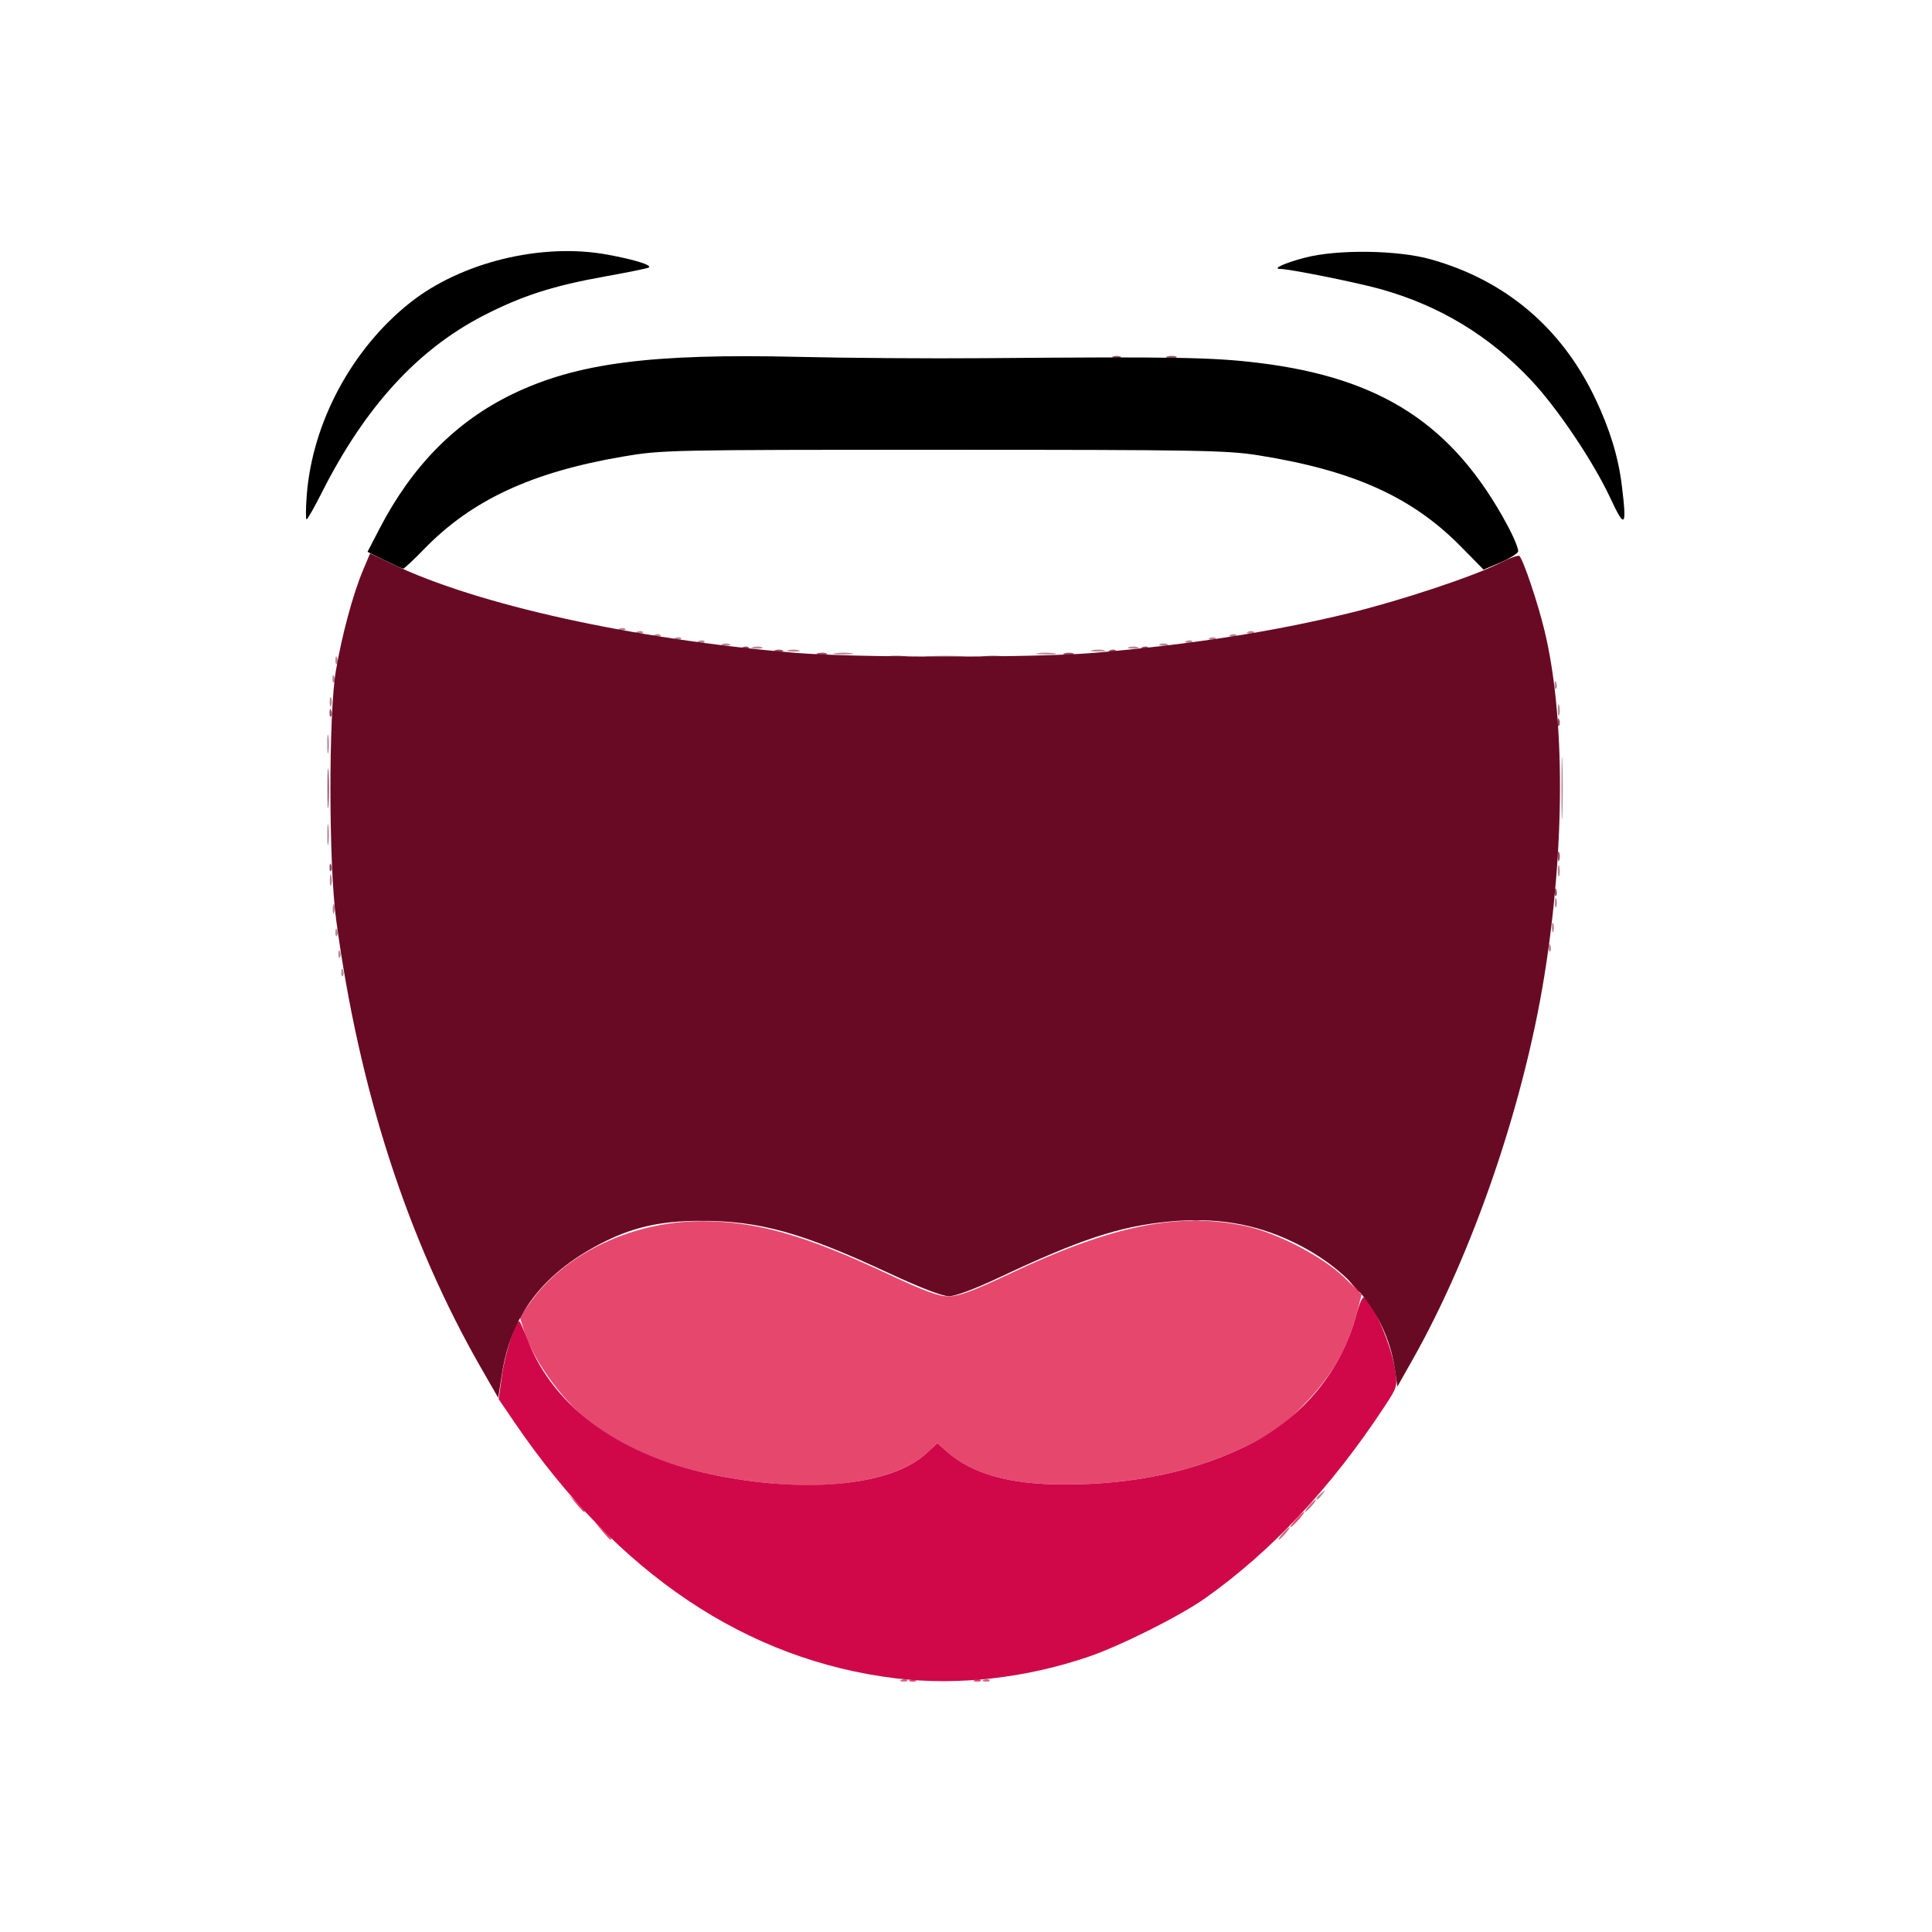 <?xml version="1.0" encoding="UTF-8" standalone="no"?>
<!-- Created with Inkscape (http://www.inkscape.org/) -->

<svg
   width="1000"
   height="1000"
   viewBox="0 0 264.583 264.583"
   version="1.1"
   id="svg1"
   xml:space="preserve"
   xmlns="http://www.w3.org/2000/svg"
   xmlns:svg="http://www.w3.org/2000/svg"><defs
     id="defs1" /><g
     id="layer1"><g
       id="g39"
       transform="translate(-5.017,-7.168)"><path
         style="fill:#b68996"
         d="m 185.294,212.356 c 0,-0.088 0.317,-0.421 0.704,-0.741 0.638,-0.527 0.652,-0.512 0.152,0.16 -0.526,0.705 -0.856,0.93 -0.856,0.581 z M 51.754,140.289 c 0.019,-0.493 0.115,-0.594 0.243,-0.256 0.116,0.306 0.102,0.671 -0.032,0.812 -0.134,0.141 -0.229,-0.109 -0.211,-0.556 z m -0.402,-2.54 c 0.019,-0.493 0.115,-0.594 0.243,-0.256 0.116,0.306 0.102,0.671 -0.032,0.812 -0.134,0.141 -0.229,-0.109 -0.211,-0.556 z M 217.109,136.902 c 0.019,-0.493 0.115,-0.594 0.243,-0.256 0.116,0.306 0.102,0.671 -0.032,0.812 -0.134,0.141 -0.229,-0.109 -0.211,-0.556 z M 50.949,134.785 c 0.019,-0.493 0.115,-0.594 0.243,-0.256 0.116,0.306 0.102,0.671 -0.032,0.812 -0.134,0.141 -0.229,-0.109 -0.211,-0.556 z m 166.594,-0.6 c 0,-0.582 0.091,-0.82 0.203,-0.529 0.112,0.291 0.112,0.767 0,1.059 -0.112,0.291 -0.203,0.053 -0.203,-0.529 z M 50.579,131.645 c 0,-0.582 0.091,-0.82 0.203,-0.529 0.112,0.291 0.112,0.767 0,1.059 -0.112,0.291 -0.203,0.053 -0.203,-0.529 z m 167.367,-0.847 c 0,-0.582 0.091,-0.82 0.203,-0.529 0.112,0.291 0.112,0.767 0,1.059 -0.112,0.291 -0.203,0.053 -0.203,-0.529 z M 50.191,127.622 c 0.008,-0.699 0.098,-0.933 0.2,-0.521 0.102,0.412 0.095,0.984 -0.015,1.27 -0.11,0.287 -0.194,-0.05 -0.185,-0.749 z m 168.171,-1.27 c 0.008,-0.699 0.098,-0.933 0.2,-0.521 0.102,0.412 0.095,0.984 -0.015,1.27 -0.11,0.287 -0.194,-0.05 -0.185,-0.749 z M 49.831,121.483 c 0,-1.281 0.075,-1.805 0.168,-1.164 0.092,0.64 0.092,1.688 0,2.329 -0.092,0.64 -0.168,0.116 -0.168,-1.164 z m 169.019,-6.351 c 0,-3.842 0.061,-5.414 0.136,-3.493 0.074,1.921 0.074,5.065 0,6.986 -0.074,1.921 -0.136,0.349 -0.136,-3.493 z M 49.826,108.992 c 0.003,-1.164 0.081,-1.59 0.174,-0.947 0.092,0.644 0.09,1.596 -0.005,2.117 -0.096,0.521 -0.171,-0.006 -0.168,-1.17 z m 168.537,-4.658 c 0.008,-0.699 0.098,-0.933 0.2,-0.521 0.102,0.412 0.095,0.984 -0.015,1.27 -0.11,0.287 -0.194,-0.05 -0.185,-0.749 z M 50.176,103.276 c 0,-0.582 0.091,-0.82 0.203,-0.529 0.112,0.291 0.112,0.767 0,1.059 -0.112,0.291 -0.203,0.053 -0.203,-0.529 z m 167.737,-2.364 c 0.019,-0.493 0.115,-0.594 0.243,-0.256 0.116,0.306 0.102,0.671 -0.032,0.812 -0.134,0.141 -0.229,-0.109 -0.211,-0.556 z M 50.547,100.065 c 0.019,-0.493 0.115,-0.594 0.243,-0.256 0.116,0.306 0.102,0.671 -0.032,0.812 -0.134,0.141 -0.229,-0.109 -0.211,-0.556 z m 0.402,-2.54 c 0.019,-0.493 0.115,-0.594 0.243,-0.256 0.116,0.306 0.102,0.671 -0.032,0.812 -0.134,0.141 -0.229,-0.109 -0.211,-0.556 z m 81.353,-0.49 c 1.28,-0.084 3.272,-0.084 4.426,0.002 1.154,0.085 0.106,0.154 -2.328,0.153 -2.434,-9.55e-4 -3.378,-0.071 -2.098,-0.155 z m -12.889,-0.413 c 0.609,-0.097 1.604,-0.097 2.213,0 0.609,0.097 0.111,0.176 -1.106,0.176 -1.217,0 -1.715,-0.079 -1.106,-0.176 z m 27.76,0 c 0.609,-0.097 1.604,-0.097 2.213,0 0.609,0.097 0.111,0.176 -1.106,0.176 -1.217,0 -1.715,-0.079 -1.106,-0.176 z M 112.976,96.21 c 0.387,-0.106 1.021,-0.106 1.408,0 0.387,0.106 0.07,0.194 -0.704,0.194 -0.774,0 -1.091,-0.087 -0.704,-0.194 z m 41.645,-0.008 c 0.5,-0.101 1.225,-0.097 1.609,0.009 0.385,0.106 -0.025,0.189 -0.91,0.184 -0.885,-0.005 -1.2,-0.091 -0.699,-0.193 z m -46.465,-0.417 c 0.391,-0.107 0.935,-0.1 1.207,0.016 0.272,0.116 -0.048,0.204 -0.712,0.195 -0.664,-0.009 -0.887,-0.104 -0.495,-0.211 z m 51.497,0 c 0.391,-0.107 0.935,-0.1 1.207,0.016 0.272,0.116 -0.048,0.204 -0.712,0.195 -0.664,-0.009 -0.887,-0.104 -0.495,-0.211 z M 103.924,95.374 c 0.277,-0.117 0.729,-0.117 1.006,0 0.277,0.117 0.05,0.214 -0.503,0.214 -0.553,0 -0.779,-0.096 -0.503,-0.214 z m 59.946,0 c 0.277,-0.117 0.729,-0.117 1.006,0 0.277,0.117 0.05,0.214 -0.503,0.214 -0.553,0 -0.78,-0.096 -0.503,-0.214 z m -63.14,-0.432 c 0.29,-0.122 0.637,-0.107 0.771,0.033 0.134,0.141 -0.104,0.241 -0.528,0.222 -0.469,-0.02 -0.564,-0.121 -0.243,-0.256 z m 66.786,0 c 0.29,-0.122 0.637,-0.107 0.771,0.033 0.134,0.141 -0.104,0.241 -0.528,0.222 -0.469,-0.02 -0.564,-0.121 -0.243,-0.256 z M 97.512,94.519 c 0.29,-0.122 0.637,-0.107 0.771,0.033 0.134,0.141 -0.104,0.241 -0.528,0.222 -0.469,-0.02 -0.564,-0.121 -0.243,-0.256 z m 73.223,0 c 0.29,-0.122 0.637,-0.107 0.771,0.033 0.134,0.141 -0.104,0.241 -0.528,0.222 -0.469,-0.02 -0.564,-0.121 -0.243,-0.256 z M 94.695,94.095 c 0.29,-0.122 0.637,-0.107 0.771,0.033 0.134,0.141 -0.104,0.241 -0.528,0.222 -0.469,-0.02 -0.564,-0.121 -0.243,-0.256 z m 78.855,0 c 0.29,-0.122 0.637,-0.107 0.771,0.033 0.134,0.141 -0.104,0.241 -0.528,0.222 -0.469,-0.02 -0.564,-0.121 -0.243,-0.256 z M 92.281,93.672 c 0.29,-0.122 0.637,-0.107 0.771,0.033 0.134,0.141 -0.104,0.241 -0.528,0.222 -0.469,-0.02 -0.564,-0.121 -0.243,-0.256 z m 83.683,0 c 0.29,-0.122 0.637,-0.107 0.771,0.033 0.134,0.141 -0.104,0.241 -0.528,0.222 -0.469,-0.02 -0.564,-0.121 -0.243,-0.256 z M 89.867,93.249 c 0.29,-0.122 0.637,-0.107 0.771,0.033 0.134,0.141 -0.104,0.241 -0.528,0.222 -0.469,-0.02 -0.564,-0.121 -0.243,-0.256 z"
         id="path45" /><path
         style="fill:#ca6c89"
         d="m 128.49,237.208 c 0.29,-0.122 0.637,-0.107 0.771,0.033 0.134,0.141 -0.104,0.241 -0.528,0.222 -0.469,-0.02 -0.564,-0.121 -0.243,-0.256 z m 11.265,0 c 0.29,-0.122 0.637,-0.107 0.771,0.033 0.134,0.141 -0.104,0.241 -0.528,0.222 -0.469,-0.02 -0.564,-0.121 -0.243,-0.256 z m 40.911,-20.034 c 0.401,-0.466 0.819,-0.847 0.929,-0.847 0.111,0 -0.127,0.381 -0.527,0.847 -0.401,0.466 -0.819,0.847 -0.929,0.847 -0.111,0 0.127,-0.381 0.527,-0.847 z m 3.621,-3.811 c 0.401,-0.466 0.819,-0.847 0.929,-0.847 0.111,0 -0.127,0.381 -0.527,0.847 -0.401,0.466 -0.819,0.847 -0.929,0.847 -0.111,0 0.127,-0.381 0.527,-0.847 z"
         id="path44" /><path
         style="fill:#e6486d"
         d="m 129.697,237.208 c 0.29,-0.122 0.637,-0.107 0.771,0.033 0.134,0.141 -0.104,0.241 -0.528,0.222 -0.469,-0.02 -0.564,-0.121 -0.243,-0.256 z m 8.851,0 c 0.29,-0.122 0.637,-0.107 0.771,0.033 0.134,0.141 -0.104,0.241 -0.528,0.222 -0.469,-0.02 -0.564,-0.121 -0.243,-0.256 z m -51.05,-20.352 -0.975,-1.164 1.106,1.026 c 1.034,0.959 1.291,1.302 0.975,1.302 -0.072,0 -0.57,-0.524 -1.106,-1.164 z M 182.477,215.268 c 0.52,-0.582 1.035,-1.059 1.146,-1.059 0.111,0 -0.224,0.476 -0.744,1.059 -0.52,0.582 -1.035,1.059 -1.146,1.059 -0.111,0 0.224,-0.476 0.744,-1.059 z m -98.6,-2.223 -0.975,-1.164 1.106,1.026 c 1.034,0.959 1.291,1.302 0.975,1.302 -0.072,0 -0.57,-0.524 -1.106,-1.164 z m 27.269,-2.68 c -11.629,-1.021 -20.599,-4.25 -26.64,-9.59 -3.155,-2.788 -6.577,-7.761 -7.624,-11.076 l -0.693,-2.196 1.7,-2.32 c 4.775,-6.513 13.921,-10.765 23.173,-10.771 7.45,-0.005 14.077,1.858 25.29,7.113 5.353,2.508 7.233,3.199 8.65,3.179 1.346,-0.019 3.462,-0.807 8.248,-3.07 14.097,-6.666 23.16,-8.508 32.303,-6.566 4.348,0.923 10.68,4.228 13.62,7.108 l 2.318,2.271 -0.714,2.703 c -1.233,4.668 -3.315,8.311 -6.904,12.083 -2.754,2.894 -3.941,3.785 -7.466,5.606 -7.301,3.771 -16.087,5.68 -25.917,5.631 -7.345,-0.036 -12.392,-1.482 -15.842,-4.537 l -1.264,-1.119 -1.464,1.353 c -3.667,3.388 -11.647,5.001 -20.777,4.199 z"
         id="path43" /><path
         style="fill:#935063"
         d="m 100.705,174.129 c 0.277,-0.117 0.729,-0.117 1.006,0 0.277,0.117 0.05,0.214 -0.503,0.214 -0.553,0 -0.779,-0.096 -0.503,-0.214 z m 67.59,0 c 0.277,-0.117 0.729,-0.117 1.006,0 0.277,0.117 0.05,0.214 -0.503,0.214 -0.553,0 -0.78,-0.096 -0.503,-0.214 z m 49.618,-44.848 c 0.019,-0.493 0.115,-0.594 0.243,-0.256 0.116,0.306 0.102,0.671 -0.032,0.812 -0.134,0.141 -0.229,-0.109 -0.211,-0.556 z M 50.145,125.893 c 0.019,-0.493 0.115,-0.594 0.243,-0.256 0.116,0.306 0.102,0.671 -0.032,0.812 -0.134,0.141 -0.229,-0.109 -0.211,-0.556 z m 168.203,-1.447 c 0,-0.582 0.091,-0.82 0.203,-0.529 0.112,0.291 0.112,0.767 0,1.059 -0.112,0.291 -0.203,0.053 -0.203,-0.529 z M 49.859,115.132 c 0,-2.445 0.066,-3.446 0.148,-2.223 0.081,1.223 0.081,3.223 0,4.446 -0.081,1.223 -0.148,0.222 -0.148,-2.223 z m 168.457,-9.139 c 0.019,-0.493 0.115,-0.594 0.243,-0.256 0.116,0.306 0.102,0.671 -0.032,0.812 -0.134,0.141 -0.229,-0.109 -0.211,-0.556 z M 50.145,104.723 c 0.019,-0.493 0.115,-0.594 0.243,-0.256 0.116,0.306 0.102,0.671 -0.032,0.812 -0.134,0.141 -0.229,-0.109 -0.211,-0.556 z m 76.309,-7.681 c 0.719,-0.094 1.896,-0.094 2.615,0 0.719,0.094 0.131,0.171 -1.308,0.171 -1.438,0 -2.027,-0.077 -1.308,-0.171 z m 13.277,0 c 0.719,-0.094 1.896,-0.094 2.615,0 0.719,0.094 0.131,0.171 -1.308,0.171 -1.438,0 -2.027,-0.077 -1.308,-0.171 z m -22.724,-0.411 c 0.391,-0.107 0.935,-0.1 1.207,0.016 0.272,0.116 -0.048,0.204 -0.712,0.195 -0.664,-0.009 -0.887,-0.104 -0.495,-0.211 z m 33.795,0 c 0.391,-0.107 0.935,-0.1 1.207,0.016 0.272,0.116 -0.048,0.204 -0.712,0.195 -0.664,-0.009 -0.887,-0.104 -0.495,-0.211 z m -39.637,-0.41 c 0.277,-0.117 0.729,-0.117 1.006,0 0.277,0.117 0.05,0.214 -0.503,0.214 -0.553,0 -0.779,-0.096 -0.503,-0.214 z m 45.89,-0.009 c 0.29,-0.122 0.637,-0.107 0.771,0.033 0.134,0.141 -0.104,0.241 -0.528,0.222 -0.469,-0.02 -0.564,-0.121 -0.243,-0.256 z M 106.765,95.789 c 0.29,-0.122 0.637,-0.107 0.771,0.033 0.134,0.141 -0.104,0.241 -0.528,0.222 -0.469,-0.02 -0.564,-0.121 -0.243,-0.256 z m 54.716,0 c 0.29,-0.122 0.637,-0.107 0.771,0.033 0.134,0.141 -0.104,0.241 -0.528,0.222 -0.469,-0.02 -0.564,-0.121 -0.243,-0.256 z m -4.048,-39.792 c 0.277,-0.117 0.729,-0.117 1.006,0 0.277,0.117 0.05,0.214 -0.503,0.214 -0.553,0 -0.78,-0.096 -0.503,-0.214 z m 7.451,-0.013 c 0.391,-0.107 0.935,-0.1 1.207,0.016 0.272,0.116 -0.048,0.204 -0.712,0.195 -0.664,-0.009 -0.887,-0.104 -0.495,-0.211 z"
         id="path42" /><path
         style="fill:#d0084a"
         d="M 127.761,237.023 C 107.257,234.543 89.621,222.713 75.465,201.943 l -2.156,-3.163 0.454,-3.279 c 0.431,-3.111 1.973,-7.815 2.412,-7.354 0.112,0.118 0.605,1.252 1.095,2.52 3.647,9.444 13.05,16.1 26.352,18.653 12.545,2.408 23.617,1.173 28.301,-3.155 l 1.464,-1.353 1.264,1.119 c 3.45,3.055 8.497,4.5 15.842,4.537 9.829,0.049 18.616,-1.86 25.917,-5.631 7.174,-3.705 12.356,-10.065 14.35,-17.611 0.382,-1.444 0.854,-2.521 1.05,-2.394 1.319,0.858 3.78,6.628 4.285,10.044 0.314,2.125 0.273,2.259 -1.486,4.936 -7.231,11.005 -15.478,19.818 -24.542,26.227 -3.451,2.44 -11.52,6.489 -15.952,8.005 -8.617,2.946 -17.918,3.997 -26.352,2.977 z m 62.523,-53.828 -0.766,-0.953 0.905,0.807 c 0.498,0.444 0.905,0.872 0.905,0.953 0,0.339 -0.324,0.089 -1.044,-0.807 z"
         id="path41" /><path
         style="fill:#690a25"
         d="M 70.98,194.653 C 60.839,177.01 54.181,156.455 51.052,133.127 50.028,125.492 50.004,104.997 51.012,99.037 51.834,94.175 53.347,88.554 54.703,85.329 l 0.998,-2.376 3.052,1.464 c 11.646,5.585 32.938,10.279 55.128,12.152 8.186,0.691 33.07,0.692 41.037,0.002 13.257,-1.148 24.303,-2.869 34.801,-5.42 7.135,-1.734 17.174,-5.071 20.72,-6.887 1.328,-0.68 2.527,-1.11 2.665,-0.956 0.57,0.635 2.511,6.415 3.426,10.199 2.846,11.772 2.83,29.718 -0.042,47.453 -2.856,17.638 -9.798,37.843 -17.984,52.348 l -2.119,3.754 -0.295,-2.105 c -1.076,-7.681 -5.988,-13.872 -14.079,-17.747 -5.198,-2.489 -10.588,-3.361 -16.968,-2.744 -6.744,0.652 -12.106,2.421 -23.2,7.653 -3.32,1.565 -5.986,2.563 -6.857,2.565 -0.905,0.002 -3.915,-1.156 -8.248,-3.174 -11.931,-5.557 -17.696,-7.159 -25.731,-7.15 -5.694,0.007 -9.527,0.897 -13.979,3.249 -7.794,4.117 -12.028,9.76 -13.264,17.68 l -0.516,3.307 z"
         id="path40" /><path
         style="fill:#000000"
         d="m 57.659,83.884 -2.311,-1.144 1.646,-3.176 c 4.449,-8.585 10.47,-14.68 18.187,-18.414 8.818,-4.266 18.964,-5.588 39.207,-5.109 6.696,0.159 18.101,0.239 25.346,0.179 26.203,-0.217 31.36,-0.128 37.714,0.652 16.782,2.061 26.595,8.47 33.988,22.202 0.921,1.71 1.587,3.348 1.481,3.64 -0.106,0.292 -1.213,0.966 -2.459,1.498 l -2.266,0.968 -3.101,-3.153 c -6.695,-6.805 -14.722,-10.425 -27.736,-12.505 -4.296,-0.687 -8.294,-0.757 -43.157,-0.757 -37.595,0 -38.539,0.02 -43.853,0.926 -12.511,2.133 -20.754,5.969 -27.266,12.689 -1.432,1.477 -2.717,2.676 -2.856,2.665 -0.139,-0.011 -1.293,-0.535 -2.564,-1.164 z M 47.024,75.014 c 0.757,-9.965 6.161,-20.048 14.141,-26.384 6.995,-5.553 18.033,-8.248 27.02,-6.594 3.705,0.682 6.047,1.402 5.71,1.756 -0.101,0.106 -2.796,0.659 -5.99,1.23 -7.124,1.273 -11.426,2.656 -16.67,5.359 -9.049,4.665 -16.214,12.504 -22.133,24.214 -1.029,2.036 -1.973,3.701 -2.099,3.701 -0.125,0 -0.116,-1.477 0.021,-3.281 z m 178.553,0.423 c -2.336,-5.027 -7.251,-12.346 -10.889,-16.215 -5.723,-6.086 -12.534,-10.206 -20.598,-12.46 -3.272,-0.914 -12.47,-2.764 -13.746,-2.764 -1.165,0 0.611,-0.815 3.339,-1.532 4.444,-1.168 12.701,-1.066 17.263,0.212 10.246,2.872 17.952,9.397 22.556,19.103 1.986,4.185 3.139,7.965 3.618,11.856 0.706,5.733 0.432,6.052 -1.544,1.799 z"
         id="path39" /></g></g></svg>
